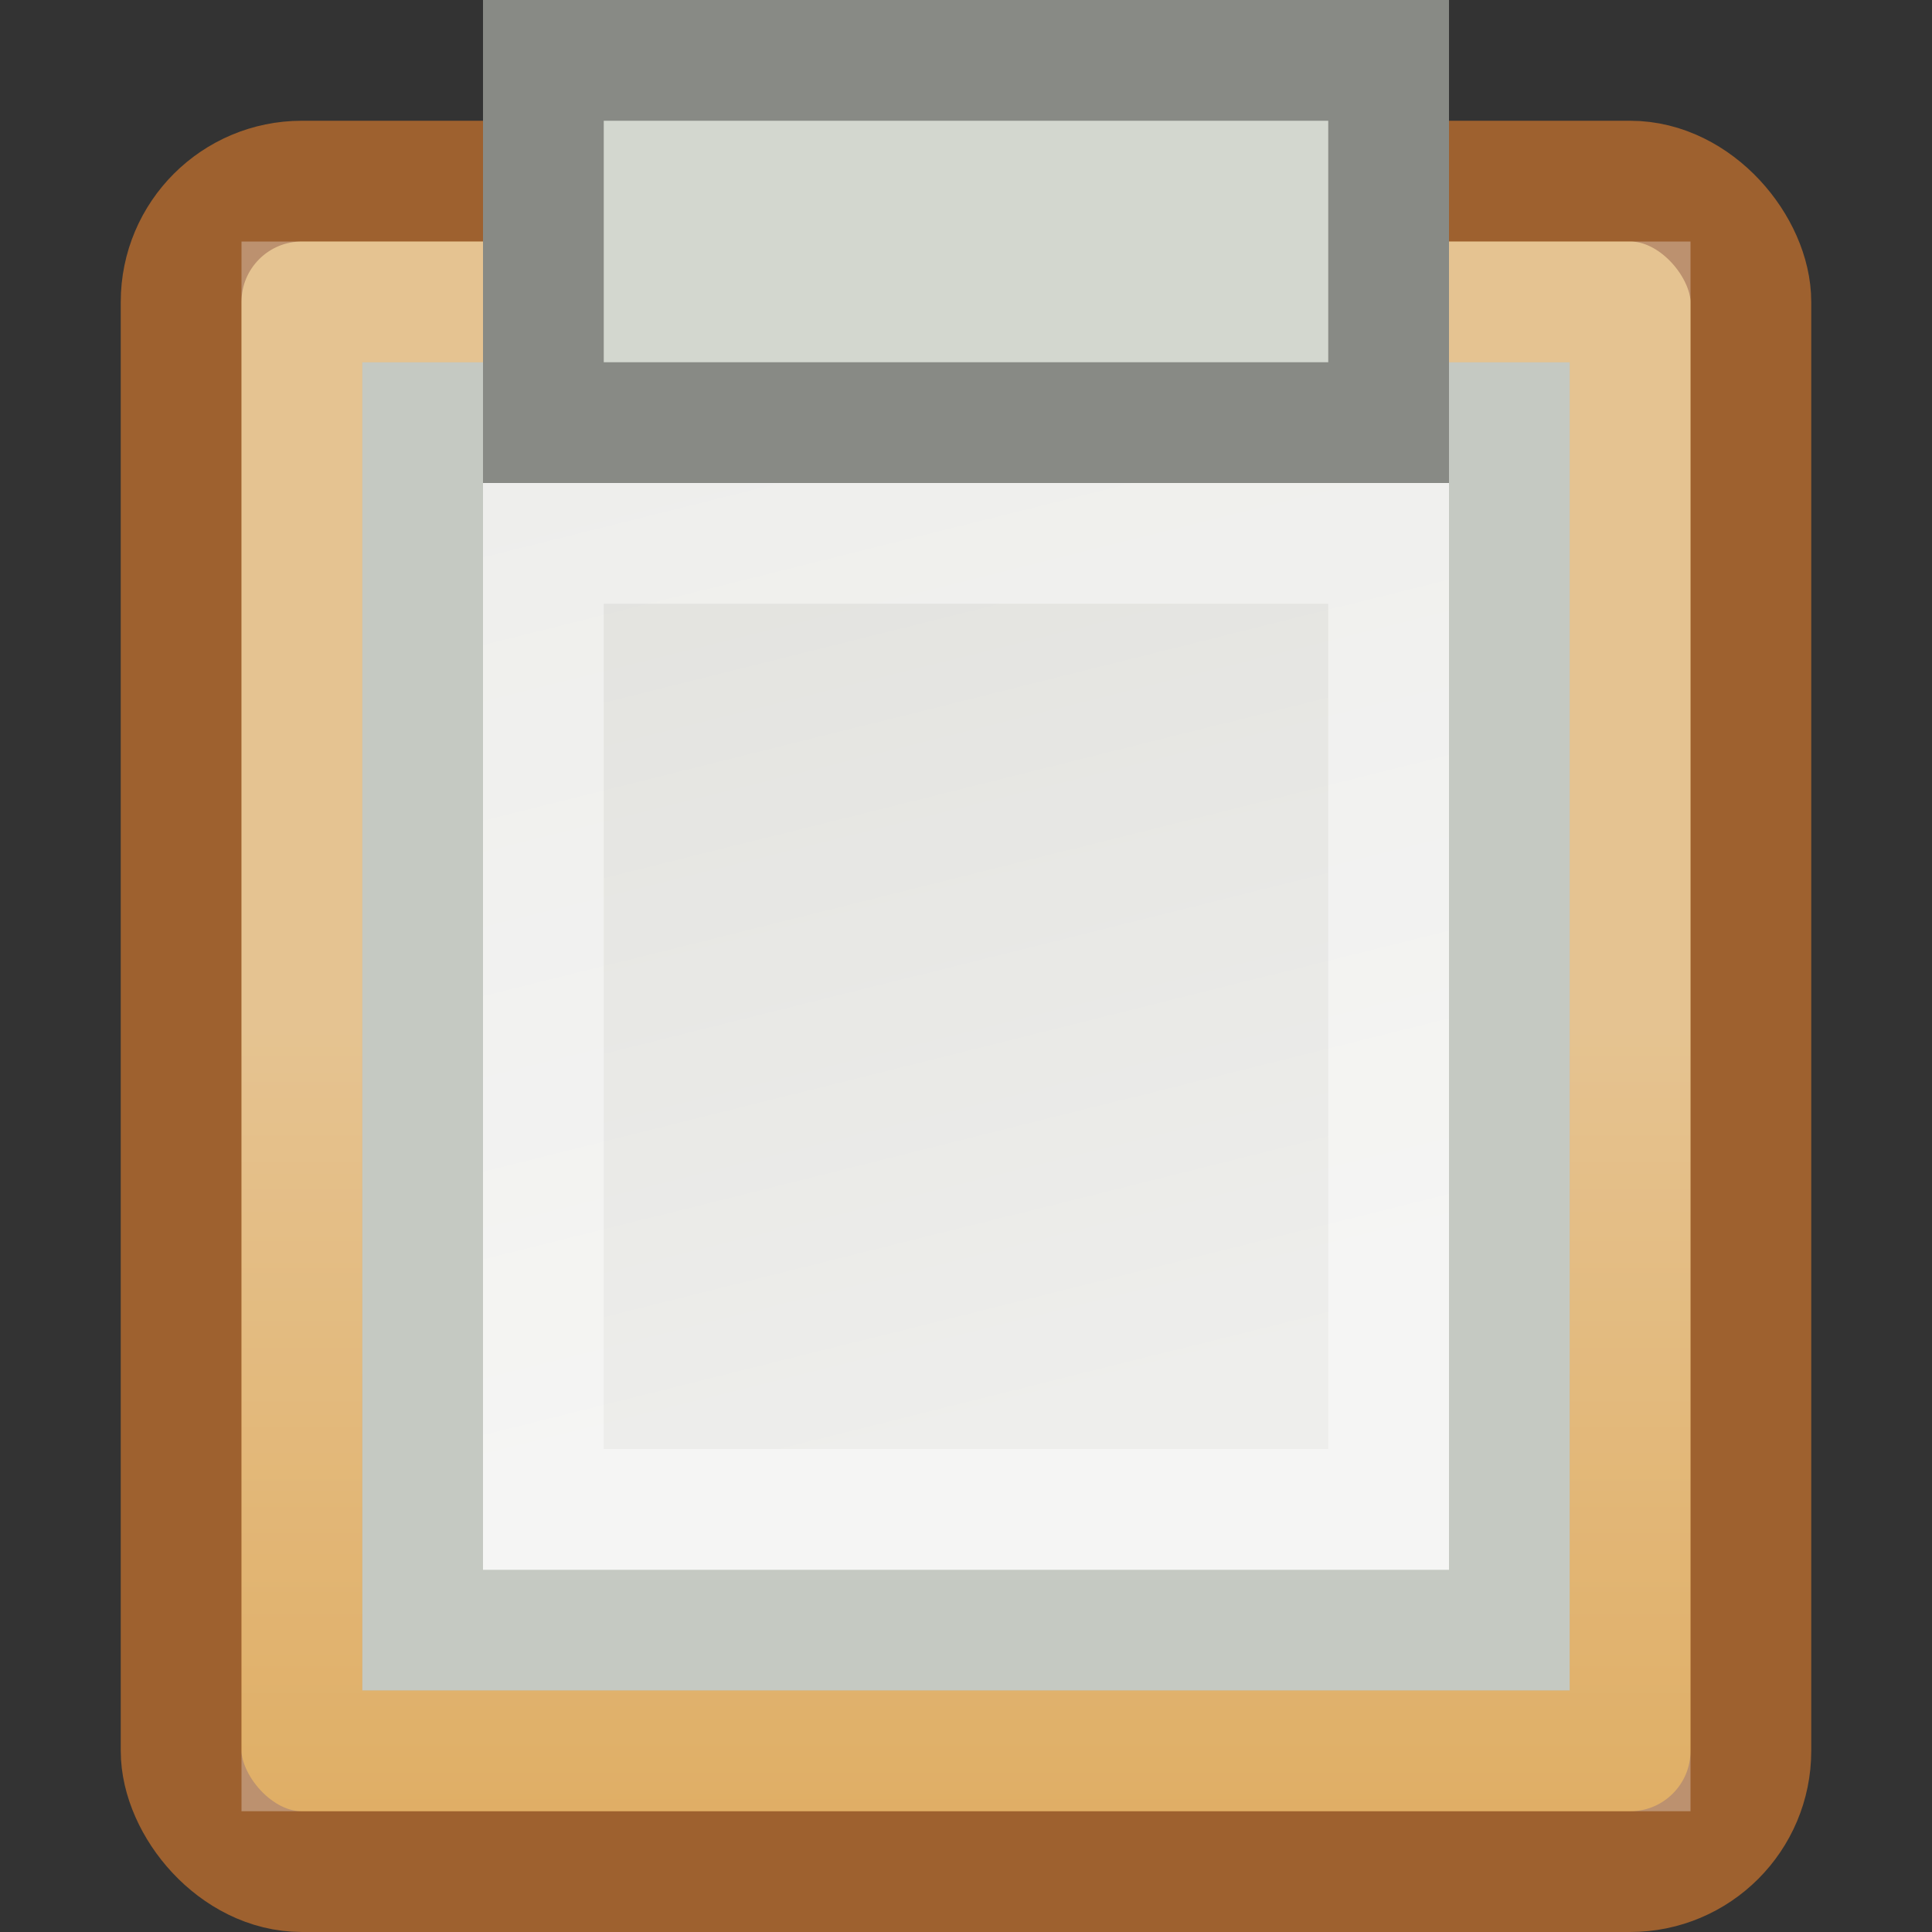 <?xml version="1.0" encoding="UTF-8" standalone="no"?>
<!-- Created with Inkscape (http://www.inkscape.org/) -->
<svg
   xmlns:dc="http://purl.org/dc/elements/1.1/"
   xmlns:cc="http://web.resource.org/cc/"
   xmlns:rdf="http://www.w3.org/1999/02/22-rdf-syntax-ns#"
   xmlns:svg="http://www.w3.org/2000/svg"
   xmlns="http://www.w3.org/2000/svg"
   xmlns:xlink="http://www.w3.org/1999/xlink"
   xmlns:sodipodi="http://sodipodi.sourceforge.net/DTD/sodipodi-0.dtd"
   xmlns:inkscape="http://www.inkscape.org/namespaces/inkscape"
   width="16"
   height="16"
   id="svg2"
   sodipodi:version="0.32"
   inkscape:version="0.45+devel"
   version="1.0"
   sodipodi:docbase="/home/silvestre/.icons/Gion/16x16/actions/SVGs"
   sodipodi:docname="edit-paste.svg"
   inkscape:output_extension="org.inkscape.output.svg.inkscape"
   sodipodi:modified="true">
  <rect width="100%" height="100%" fill="#333333" stroke="none"/>
  <defs
     id="defs4">
    <linearGradient
       inkscape:collect="always"
       id="linearGradient3693">
      <stop
         style="stop-color:#daa961;stop-opacity:1;"
         offset="0"
         id="stop3695" />
      <stop
         style="stop-color:#d28a20;stop-opacity:1"
         offset="1"
         id="stop3697" />
    </linearGradient>
    <linearGradient
       inkscape:collect="always"
       id="linearGradient2770">
      <stop
         style="stop-color:#eeeeec;stop-opacity:1;"
         offset="0"
         id="stop2772" />
      <stop
         style="stop-color:#e2e2de;stop-opacity:1"
         offset="1"
         id="stop2774" />
    </linearGradient>
    <linearGradient
       inkscape:collect="always"
       xlink:href="#linearGradient2770"
       id="linearGradient2779"
       gradientUnits="userSpaceOnUse"
       gradientTransform="matrix(0.6,0,0,0.588,1.4,2.029)"
       x1="14.95"
       y1="15.909"
       x2="11.405"
       y2="1.984" />
    <linearGradient
       inkscape:collect="always"
       xlink:href="#linearGradient3693"
       id="linearGradient3699"
       x1="3.5"
       y1="11.875"
       x2="3.5"
       y2="21.128"
       gradientUnits="userSpaceOnUse"
       gradientTransform="matrix(0.765,0,0,0.737,-0.412,-0.342)" />
  </defs>
  <sodipodi:namedview
     id="base"
     pagecolor="#ffffff"
     bordercolor="#666666"
     borderopacity="1.0"
     inkscape:pageopacity="0.0"
     inkscape:pageshadow="2"
     inkscape:zoom="1"
     inkscape:cx="8"
     inkscape:cy="8"
     inkscape:document-units="px"
     inkscape:current-layer="layer1"
     inkscape:showpageshadow="false"
     width="16px"
     height="16px"
     showgrid="false"
     showborder="false"
     inkscape:window-width="872"
     inkscape:window-height="622"
     inkscape:window-x="3"
     inkscape:window-y="47" />
  <g
     inkscape:label="Capa 1"
     inkscape:groupmode="layer"
     id="layer1">
    <rect
       style="opacity:1;fill:url(#linearGradient3699);fill-opacity:1;stroke:#9e612f;stroke-width:1;stroke-linecap:round;stroke-linejoin:miter;stroke-miterlimit:4;stroke-dasharray:none;stroke-opacity:1"
       id="rect1881"
       width="13"
       height="14"
       x="1.5"
       y="1.5"
       rx="1"
       ry="1" />
    <rect
       style="fill:url(#linearGradient2779);fill-opacity:1;stroke:#c5c9c2;stroke-width:1;stroke-linecap:round;stroke-linejoin:miter;stroke-miterlimit:4;stroke-dasharray:none;stroke-opacity:1"
       id="rect1878"
       width="9"
       height="10"
       x="3.5"
       y="3.5" />
    <rect
       style="fill:none;fill-opacity:1;stroke:#ffffff;stroke-width:1;stroke-linecap:round;stroke-linejoin:miter;stroke-miterlimit:4;stroke-dasharray:none;stroke-opacity:0.429"
       id="rect1880"
       width="7"
       height="8"
       x="4.5"
       y="4.5" />
    <rect
       style="opacity:1;fill:none;fill-opacity:1;stroke:#ffffff;stroke-width:1;stroke-linecap:round;stroke-linejoin:miter;stroke-miterlimit:4;stroke-dasharray:none;stroke-opacity:0.307"
       id="rect3673"
       width="11"
       height="12"
       x="2.5"
       y="2.5" />
    <rect
       style="opacity:1;fill:#d3d7cf;fill-opacity:1;stroke:#888a85;stroke-width:1;stroke-linecap:round;stroke-linejoin:miter;stroke-miterlimit:4;stroke-dasharray:none;stroke-opacity:1"
       id="rect2781"
       width="7"
       height="3"
       x="4.5"
       y="0.5" />
  </g>
</svg>
